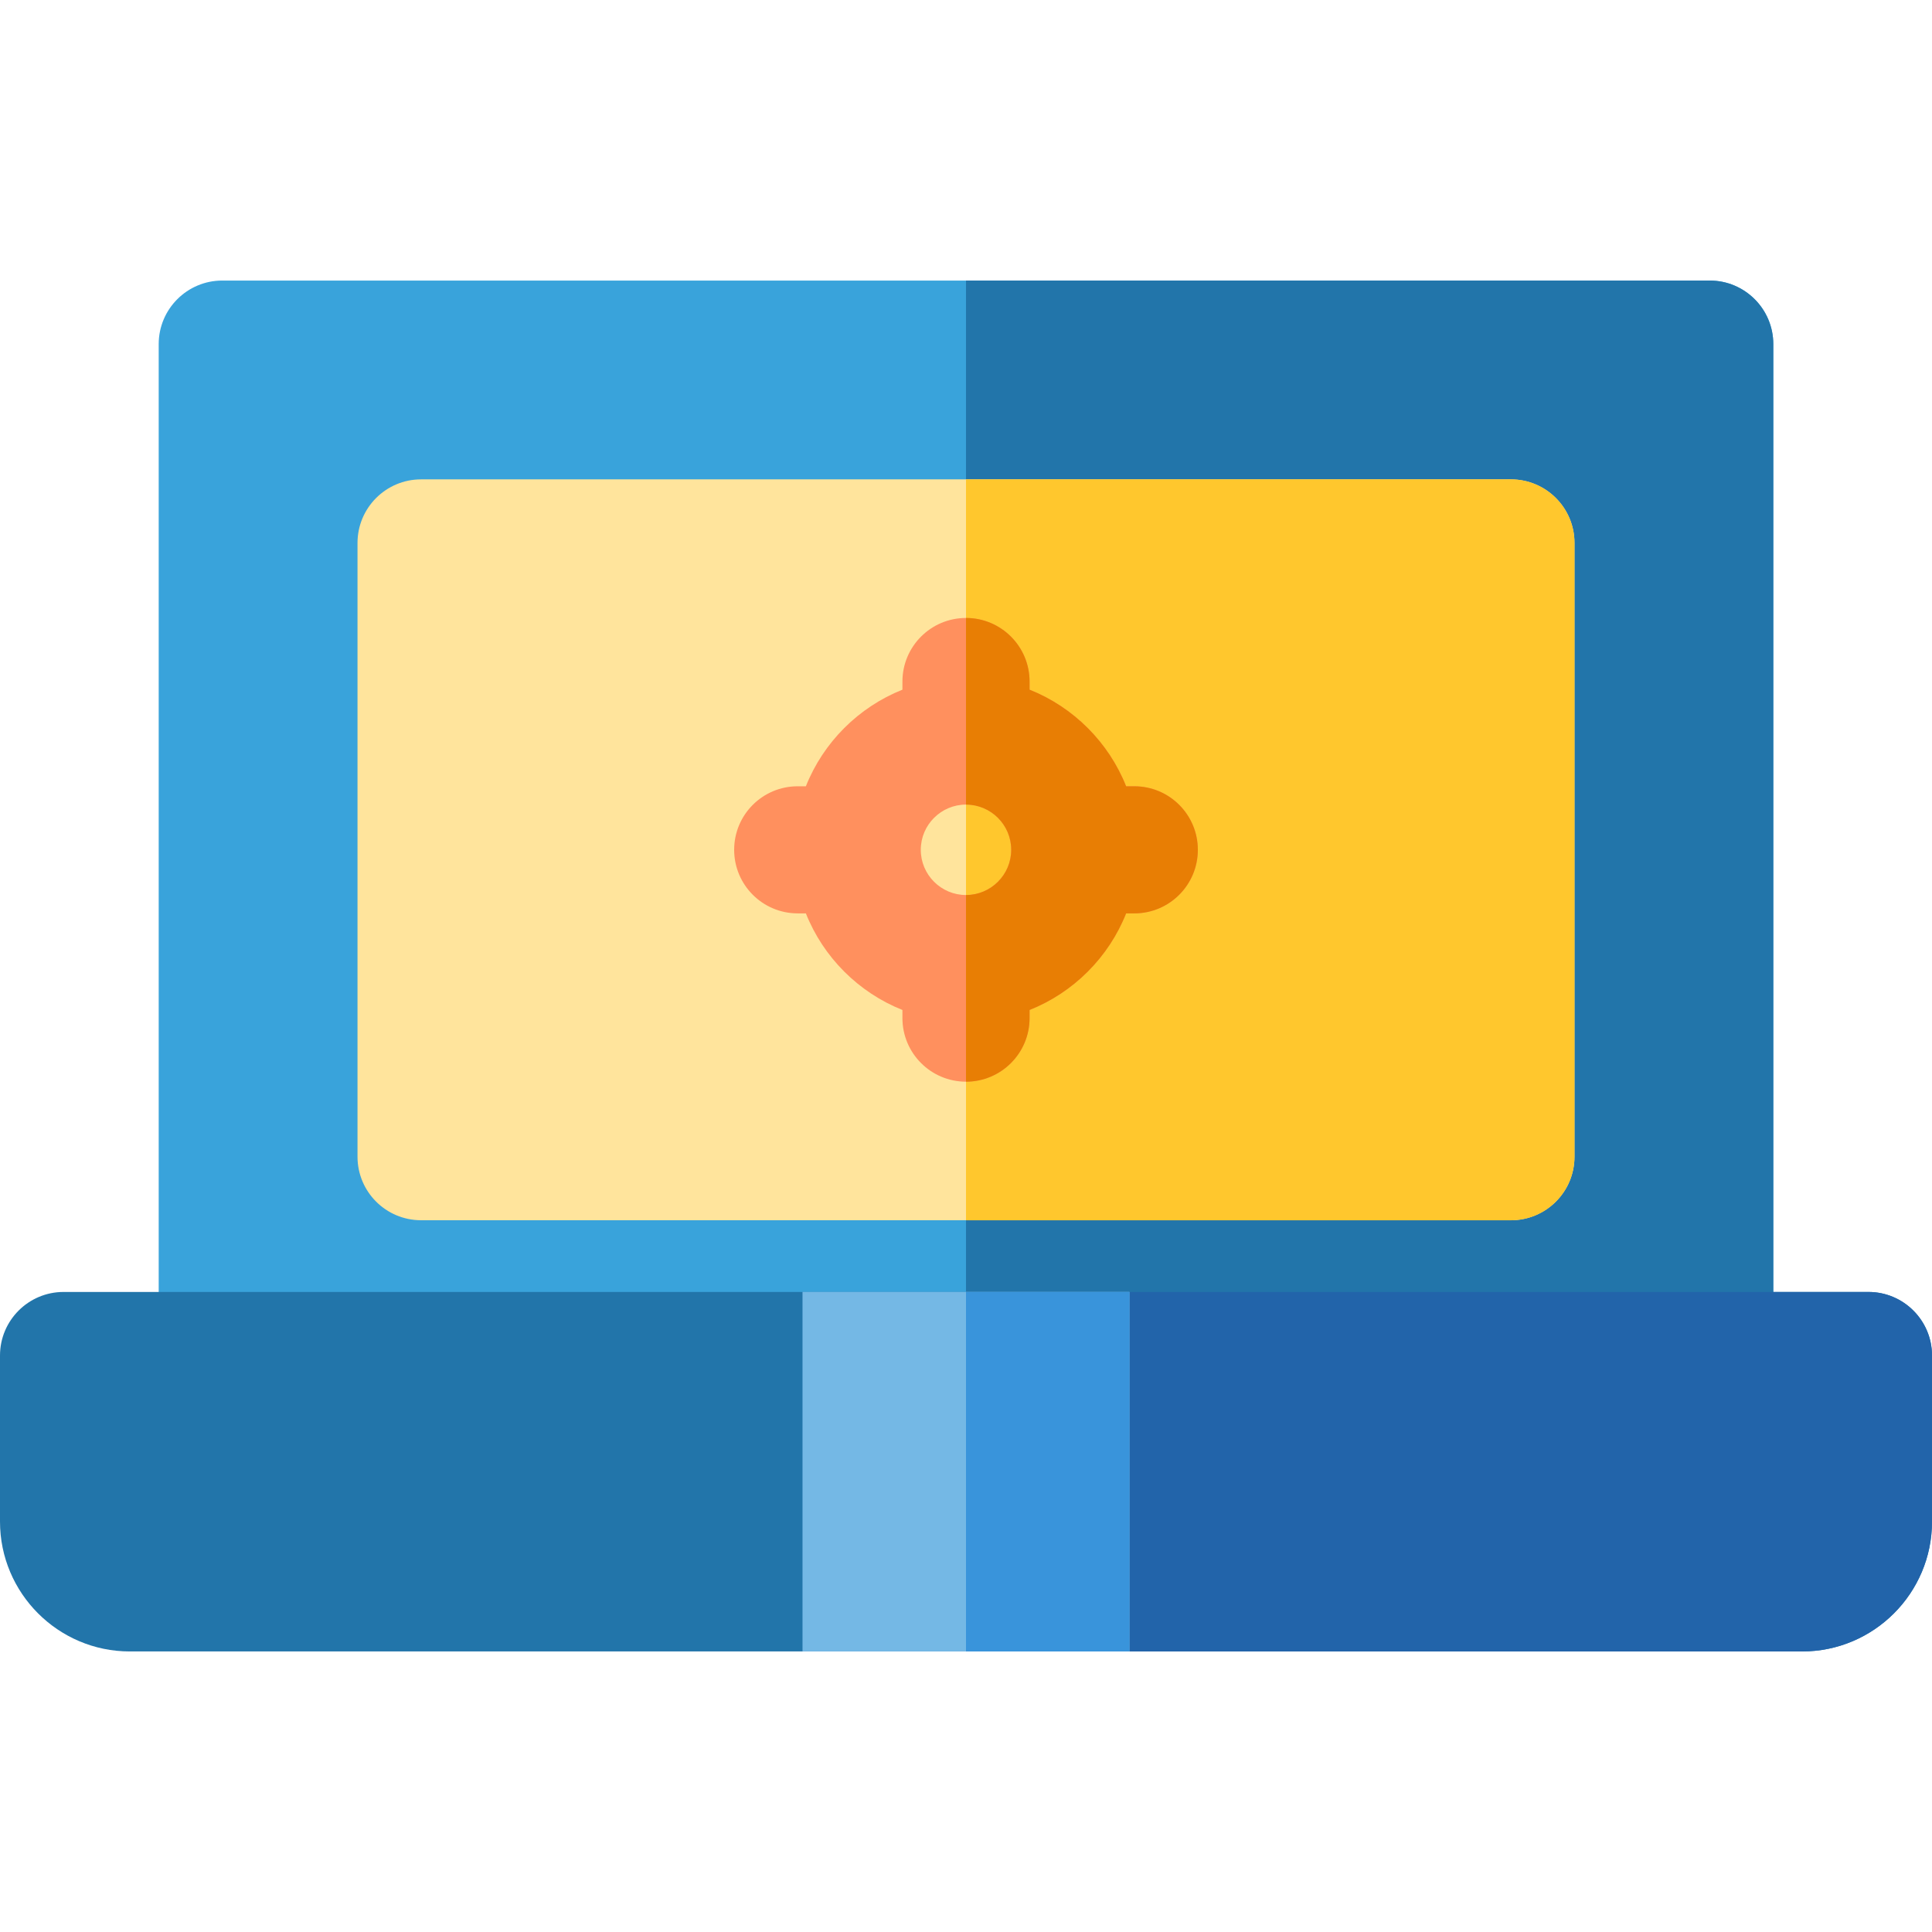 <svg width="42" height="42" viewBox="0 0 42 42" fill="none" xmlns="http://www.w3.org/2000/svg">
<path d="M37.168 6.099H4.832C4.069 6.099 3.45 6.718 3.45 7.481V29.468C3.45 30.231 4.069 30.849 4.832 30.849H37.168C37.931 30.849 38.55 30.231 38.55 29.468V7.481C38.55 6.718 37.931 6.099 37.168 6.099Z" fill="#39A3DB"/>
<path d="M37.168 6.099H21V30.85H37.168C37.931 30.85 38.55 30.231 38.55 29.468V7.481C38.55 6.718 37.931 6.099 37.168 6.099Z" fill="#2275AA"/>
<path d="M32.846 26.527C33.609 26.527 34.228 25.909 34.228 25.146V11.803C34.228 11.04 33.609 10.421 32.846 10.421H9.154C8.391 10.421 7.772 11.04 7.772 11.803V25.146C7.772 25.909 8.391 26.527 9.154 26.527H32.846Z" fill="#FFE49C"/>
<path d="M32.846 10.421H21V26.528H32.846C33.609 26.528 34.228 25.909 34.228 25.146V11.803C34.228 11.04 33.609 10.421 32.846 10.421Z" fill="#FFC72D"/>
<path d="M40.618 28.086H1.382C0.619 28.086 0 28.705 0 29.468V33.078C0 34.635 1.266 35.901 2.822 35.901H39.178C40.734 35.901 42 34.635 42 33.078V29.468C42 28.705 41.381 28.086 40.618 28.086Z" fill="#2275AA"/>
<path d="M40.618 28.086H21V35.901H39.178C40.734 35.901 42 34.635 42 33.078V29.468C42 28.705 41.381 28.086 40.618 28.086Z" fill="#2264AA"/>
<path d="M24.553 28.085H17.446V35.901H24.553V28.085Z" fill="#74B8E5"/>
<path d="M24.553 28.085H21V35.901H24.553V28.085Z" fill="#3994DB"/>
<path d="M24.659 17.093H24.481C24.101 16.137 23.337 15.374 22.382 14.993V14.816C22.382 14.053 21.763 13.434 21 13.434C20.237 13.434 19.618 14.053 19.618 14.816V14.993C18.663 15.374 17.899 16.137 17.519 17.093H17.341C16.578 17.093 15.96 17.711 15.96 18.474C15.96 19.237 16.578 19.856 17.341 19.856H17.519C17.899 20.812 18.663 21.575 19.618 21.956V22.133C19.618 22.896 20.237 23.515 21 23.515C21.763 23.515 22.382 22.896 22.382 22.133V21.956C23.338 21.575 24.101 20.812 24.481 19.856H24.659C25.422 19.856 26.04 19.237 26.04 18.474C26.04 17.711 25.422 17.093 24.659 17.093ZM21 19.457C20.458 19.457 20.017 19.016 20.017 18.474C20.017 17.932 20.458 17.491 21 17.491C21.542 17.491 21.983 17.932 21.983 18.474C21.983 19.016 21.542 19.457 21 19.457Z" fill="#FF905E"/>
<path d="M24.659 17.093H24.481C24.101 16.137 23.337 15.374 22.382 14.993V14.816C22.382 14.053 21.763 13.434 21 13.434V17.491C21.542 17.491 21.983 17.932 21.983 18.474C21.983 19.016 21.542 19.457 21 19.457V23.515C21.763 23.515 22.382 22.896 22.382 22.133V21.956C23.338 21.575 24.101 20.812 24.481 19.856H24.659C25.422 19.856 26.04 19.237 26.04 18.474C26.04 17.711 25.422 17.093 24.659 17.093Z" fill="#E87E04"/>
</svg>
